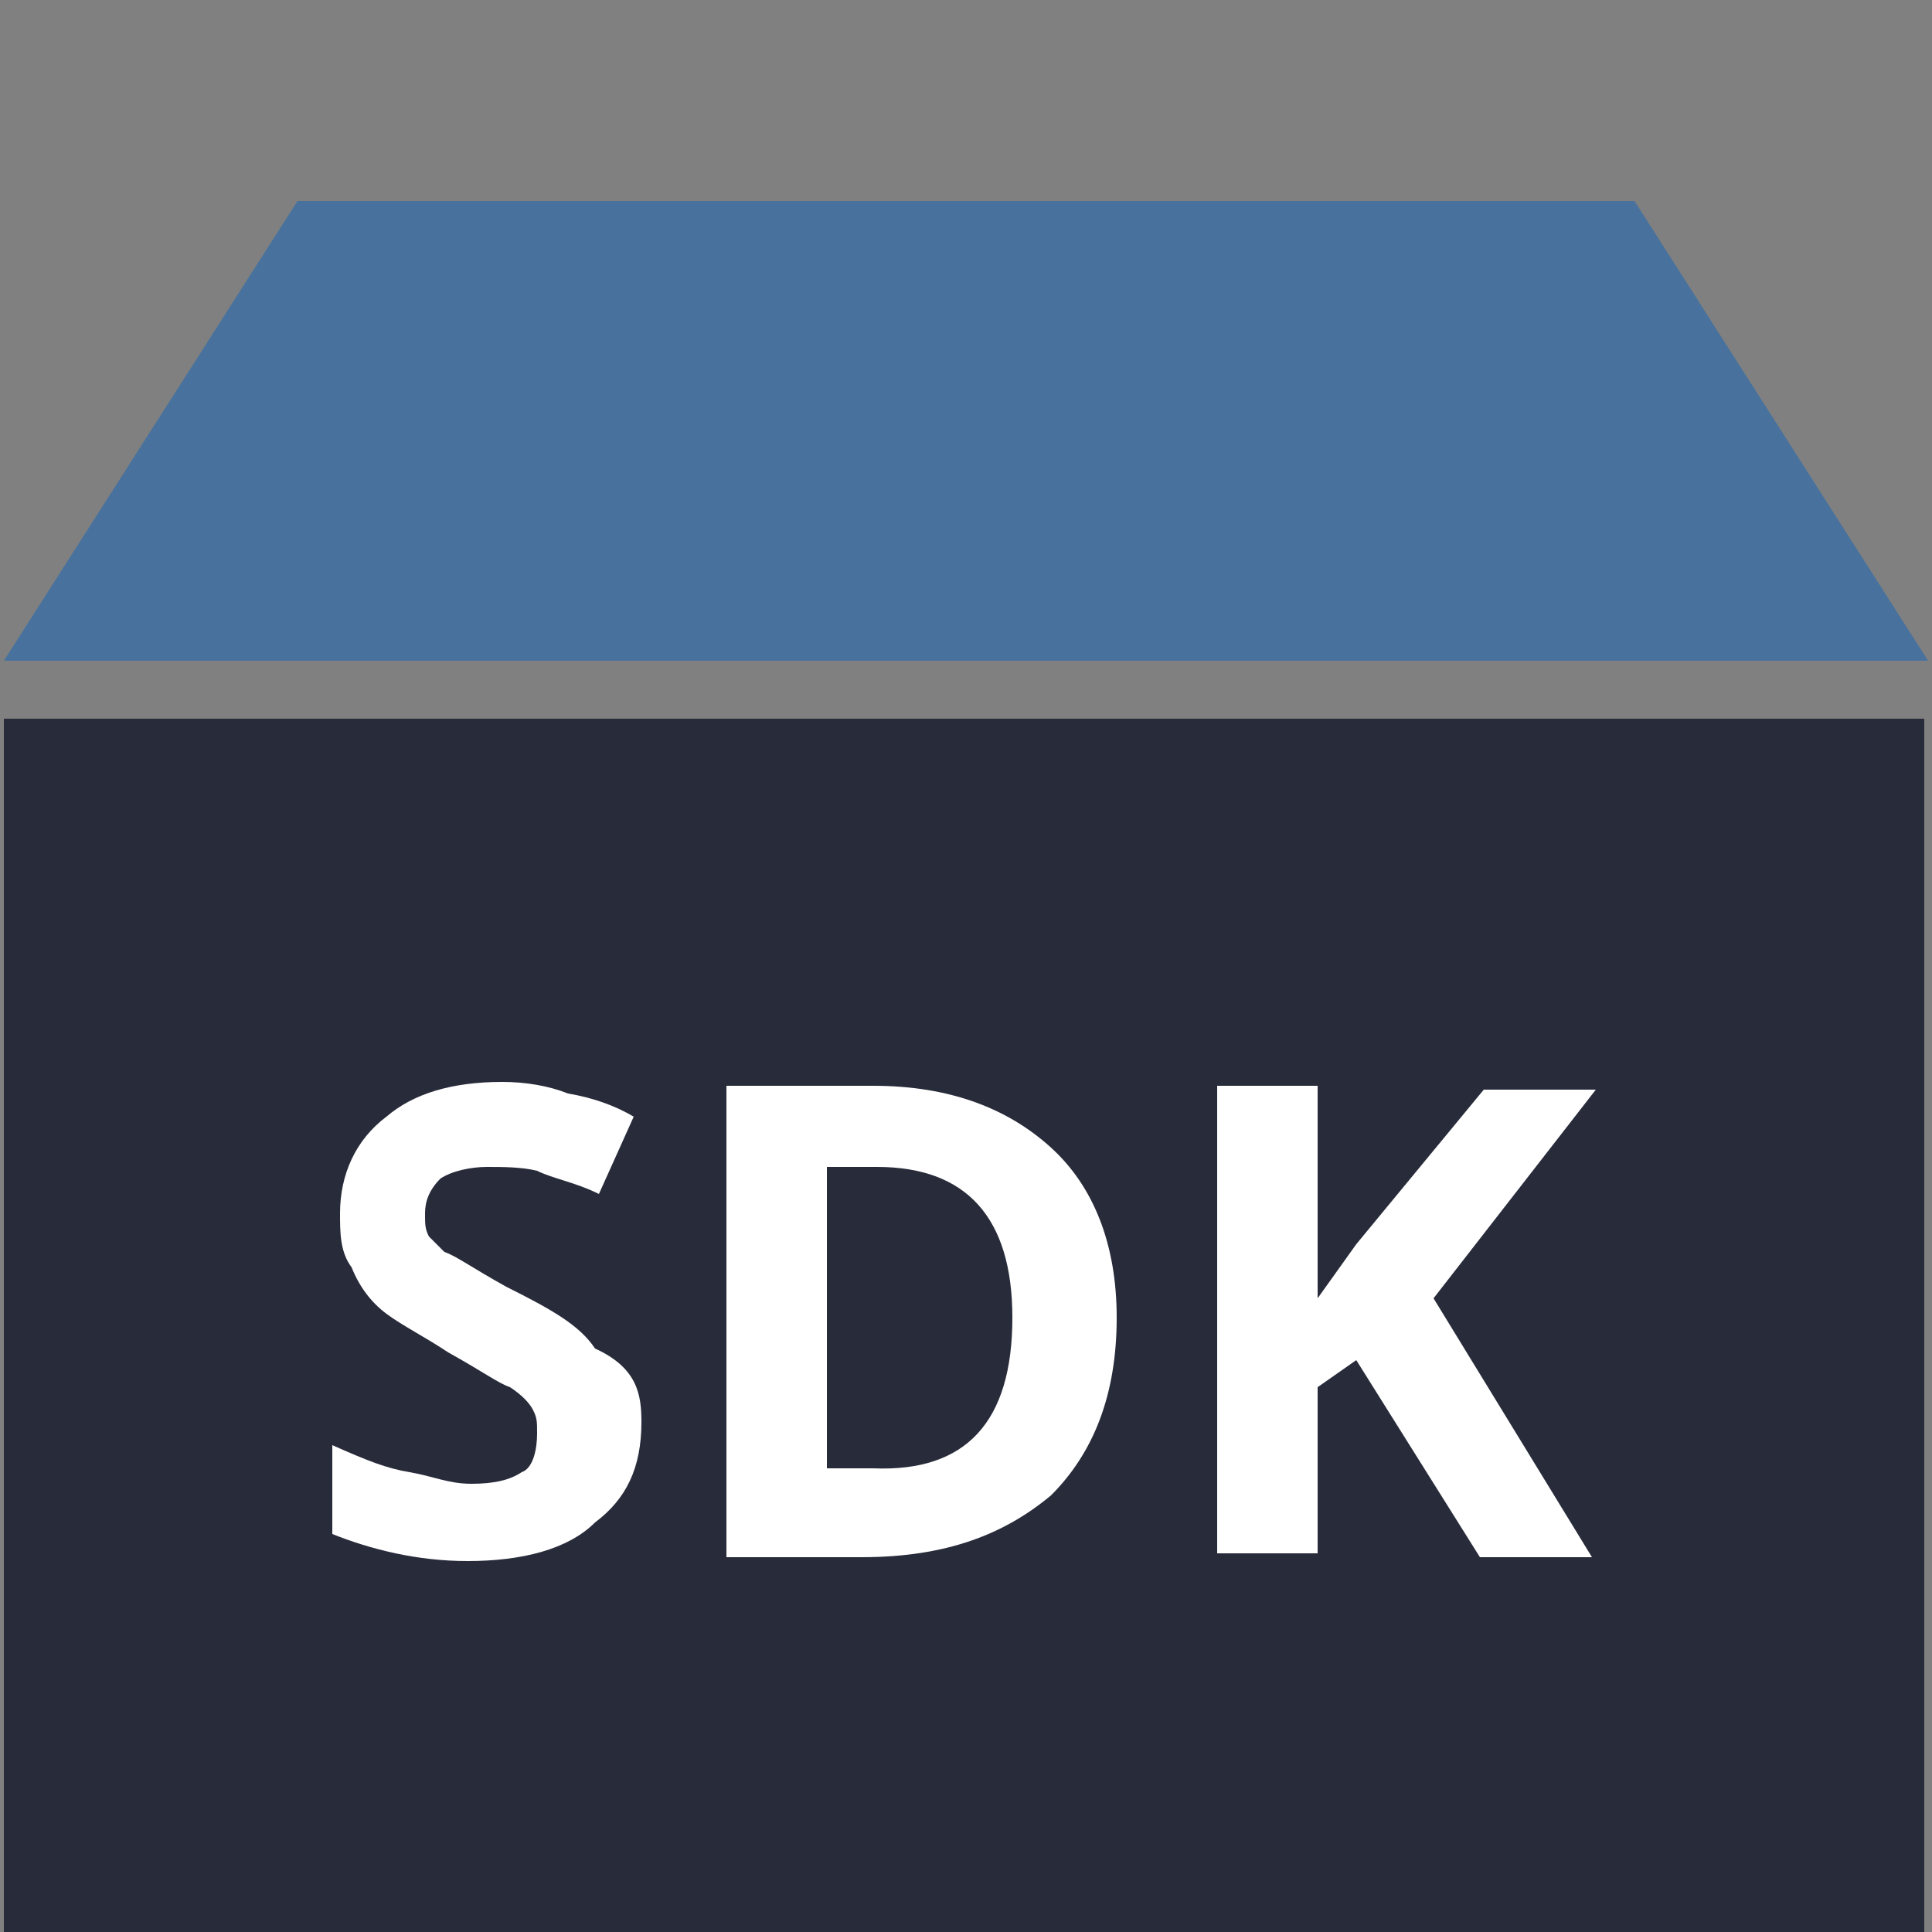 <?xml version="1.0" encoding="utf-8"?>
<!-- Generator: Adobe Illustrator 23.0.3, SVG Export Plug-In . SVG Version: 6.00 Build 0)  -->
<svg version="1.1" id="Layer_1" xmlns="http://www.w3.org/2000/svg" xmlns:xlink="http://www.w3.org/1999/xlink" x="0px" y="0px"
	 viewBox="0 0 50 50" style="enable-background:new 0 0 50 50;" xml:space="preserve">
<rect x="0" y="0" width="50" height="50" fill="#808080" stroke="none"/>
<style type="text/css">
	.st0{fill:#282B3A;}
	.st1{fill:#48729D;}
	.st2{fill:#FFFFFF;}
</style>
<rect x="0.1" y="18.6" class="st0" width="49.7" height="31.4"/>
<polygon class="st1" points="49.9,17.1 0.1,17.1 7.7,5.2 42.3,5.2 "/>
<g>
	<path class="st2" d="M16.6,36.8c0,1.2-0.4,2-1.2,2.6c-0.7,0.7-1.9,1-3.3,1c-1.3,0-2.5-0.3-3.5-0.7v-2.3c0.9,0.4,1.4,0.6,2,0.7
		c0.6,0.1,1,0.3,1.6,0.3c0.6,0,1-0.1,1.3-0.3c0.3-0.1,0.4-0.6,0.4-1c0-0.3,0-0.4-0.1-0.6s-0.3-0.4-0.6-0.6c-0.3-0.1-0.7-0.4-1.6-0.9
		c-0.6-0.4-1.2-0.7-1.6-1s-0.7-0.7-0.9-1.2c-0.3-0.4-0.3-0.9-0.3-1.4c0-1,0.4-1.9,1.2-2.5c0.7-0.6,1.7-0.9,3-0.9
		c0.6,0,1.2,0.1,1.7,0.3c0.6,0.1,1.2,0.3,1.7,0.6l-0.9,2c-0.6-0.3-1.2-0.4-1.6-0.6c-0.4-0.1-0.9-0.1-1.3-0.1c-0.4,0-0.9,0.1-1.2,0.3
		c-0.3,0.3-0.4,0.6-0.4,0.9c0,0.3,0,0.4,0.1,0.6c0.1,0.1,0.3,0.3,0.4,0.4c0.3,0.1,0.7,0.4,1.6,0.9c1.2,0.6,1.9,1,2.3,1.6
		C16.5,35.4,16.6,36.1,16.6,36.8z"/>
	<path class="st2" d="M28.9,34.1c0,2-0.6,3.5-1.7,4.6c-1.2,1-2.7,1.6-4.9,1.6h-3.5V28.1h3.8c2,0,3.5,0.6,4.6,1.6
		C28.3,30.7,28.9,32.2,28.9,34.1z M26.2,34.1c0-2.6-1.2-3.9-3.5-3.9h-1.3V38h1.2C25,38.1,26.2,36.8,26.2,34.1z"/>
	<path class="st2" d="M41.2,40.3h-2.9l-3.2-5.1l-1,0.7v4.3h-2.6V28.1h2.6v5.5l1-1.4l3.3-4h2.9l-4.2,5.4L41.2,40.3z"/>
</g>
</svg>
